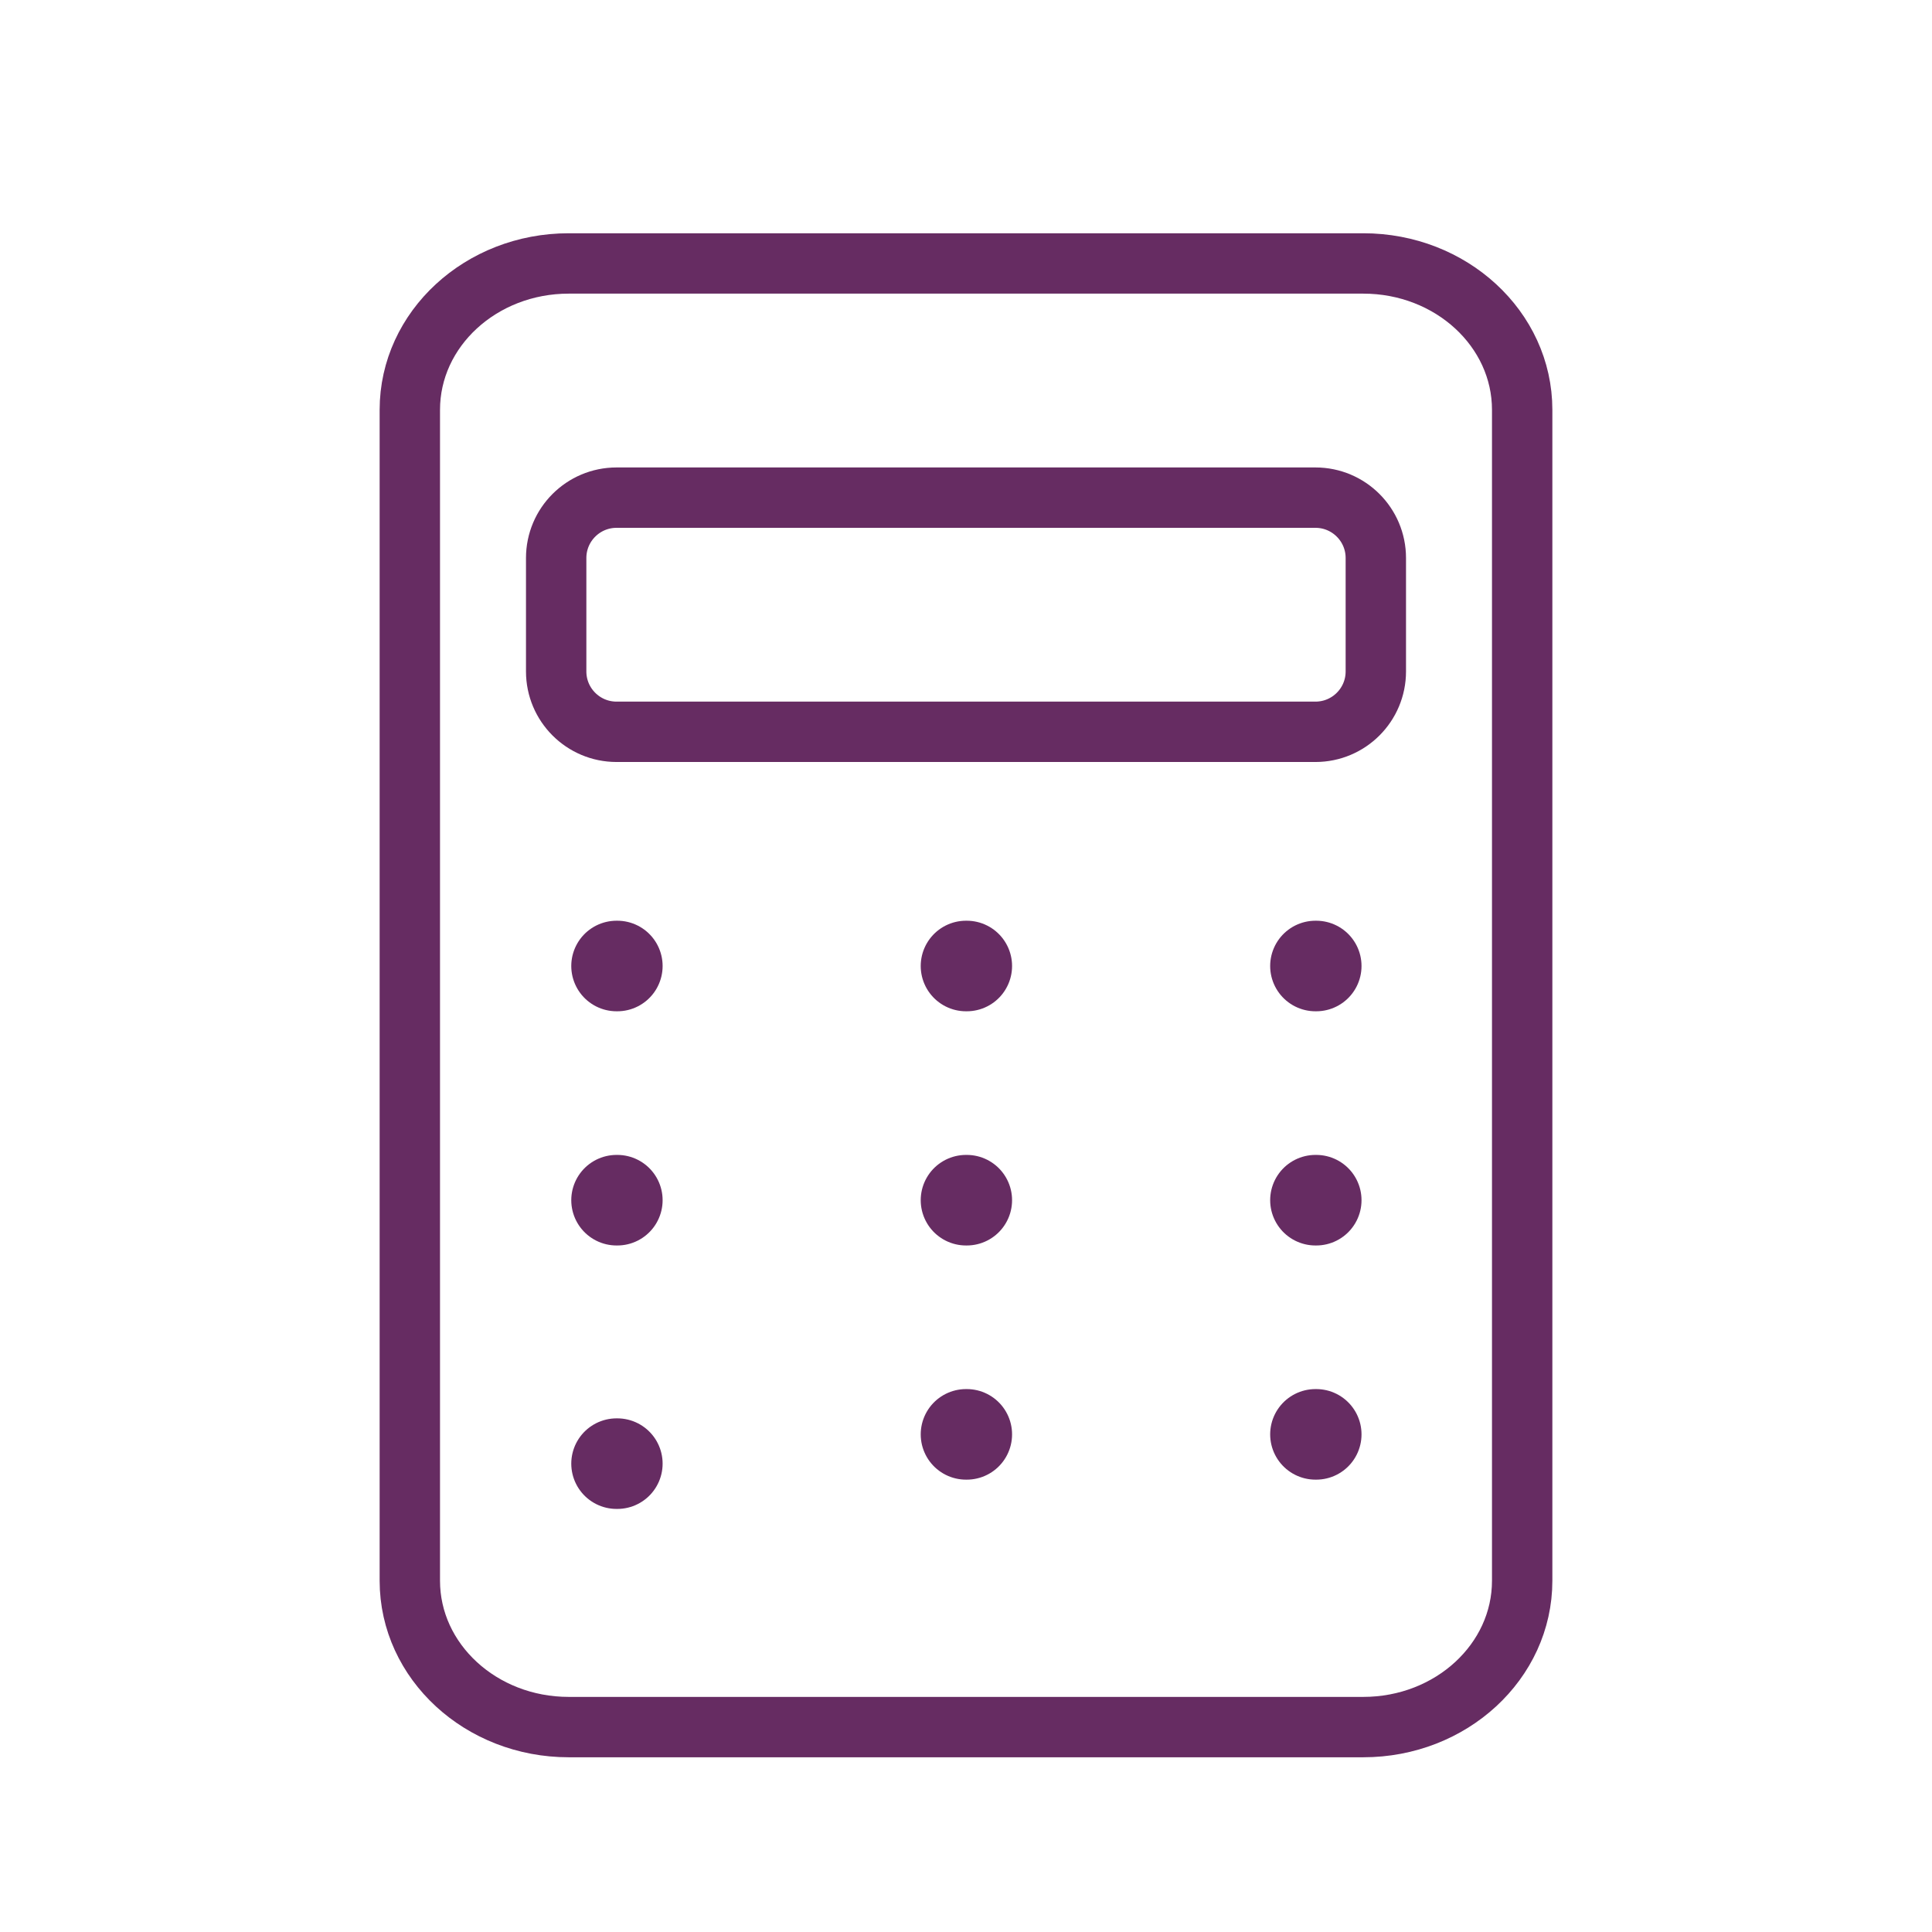 <svg width="64" height="64" viewBox="0 0 64 64" fill="none" xmlns="http://www.w3.org/2000/svg">
<path d="M45.16 8.727H18.84C15.933 8.727 13.576 10.898 13.576 13.576V52.364C13.576 55.041 15.933 57.212 18.84 57.212H45.16C48.068 57.212 50.424 55.041 50.424 52.364V13.576C50.424 10.898 48.068 8.727 45.16 8.727Z" stroke="#662C62" stroke-width="2" stroke-linecap="round" stroke-linejoin="round"/>
<path d="M43.576 16.485H20.424C19.32 16.485 18.424 17.38 18.424 18.485V22.242C18.424 23.347 19.32 24.242 20.424 24.242H43.576C44.68 24.242 45.576 23.347 45.576 22.242V18.485C45.576 17.38 44.68 16.485 43.576 16.485Z" stroke="#662C62" stroke-width="2"/>
<path d="M20.424 32H20.45" stroke="#662C62" stroke-width="3" stroke-linecap="round" stroke-linejoin="round"/>
<path d="M32 32H32.026" stroke="#662C62" stroke-width="3" stroke-linecap="round" stroke-linejoin="round"/>
<path d="M32 39.758H32.026" stroke="#662C62" stroke-width="3" stroke-linecap="round" stroke-linejoin="round"/>
<path d="M32 47.515H32.026" stroke="#662C62" stroke-width="3" stroke-linecap="round" stroke-linejoin="round"/>
<path d="M43.576 39.758H43.602" stroke="#662C62" stroke-width="3" stroke-linecap="round" stroke-linejoin="round"/>
<path d="M43.576 47.515H43.602" stroke="#662C62" stroke-width="3" stroke-linecap="round" stroke-linejoin="round"/>
<path d="M20.424 39.758H20.45" stroke="#662C62" stroke-width="3" stroke-linecap="round" stroke-linejoin="round"/>
<path d="M20.424 48.485H20.45" stroke="#662C62" stroke-width="3" stroke-linecap="round" stroke-linejoin="round"/>
<path d="M43.576 32H43.602" stroke="#662C62" stroke-width="3" stroke-linecap="round" stroke-linejoin="round"/>
</svg>
